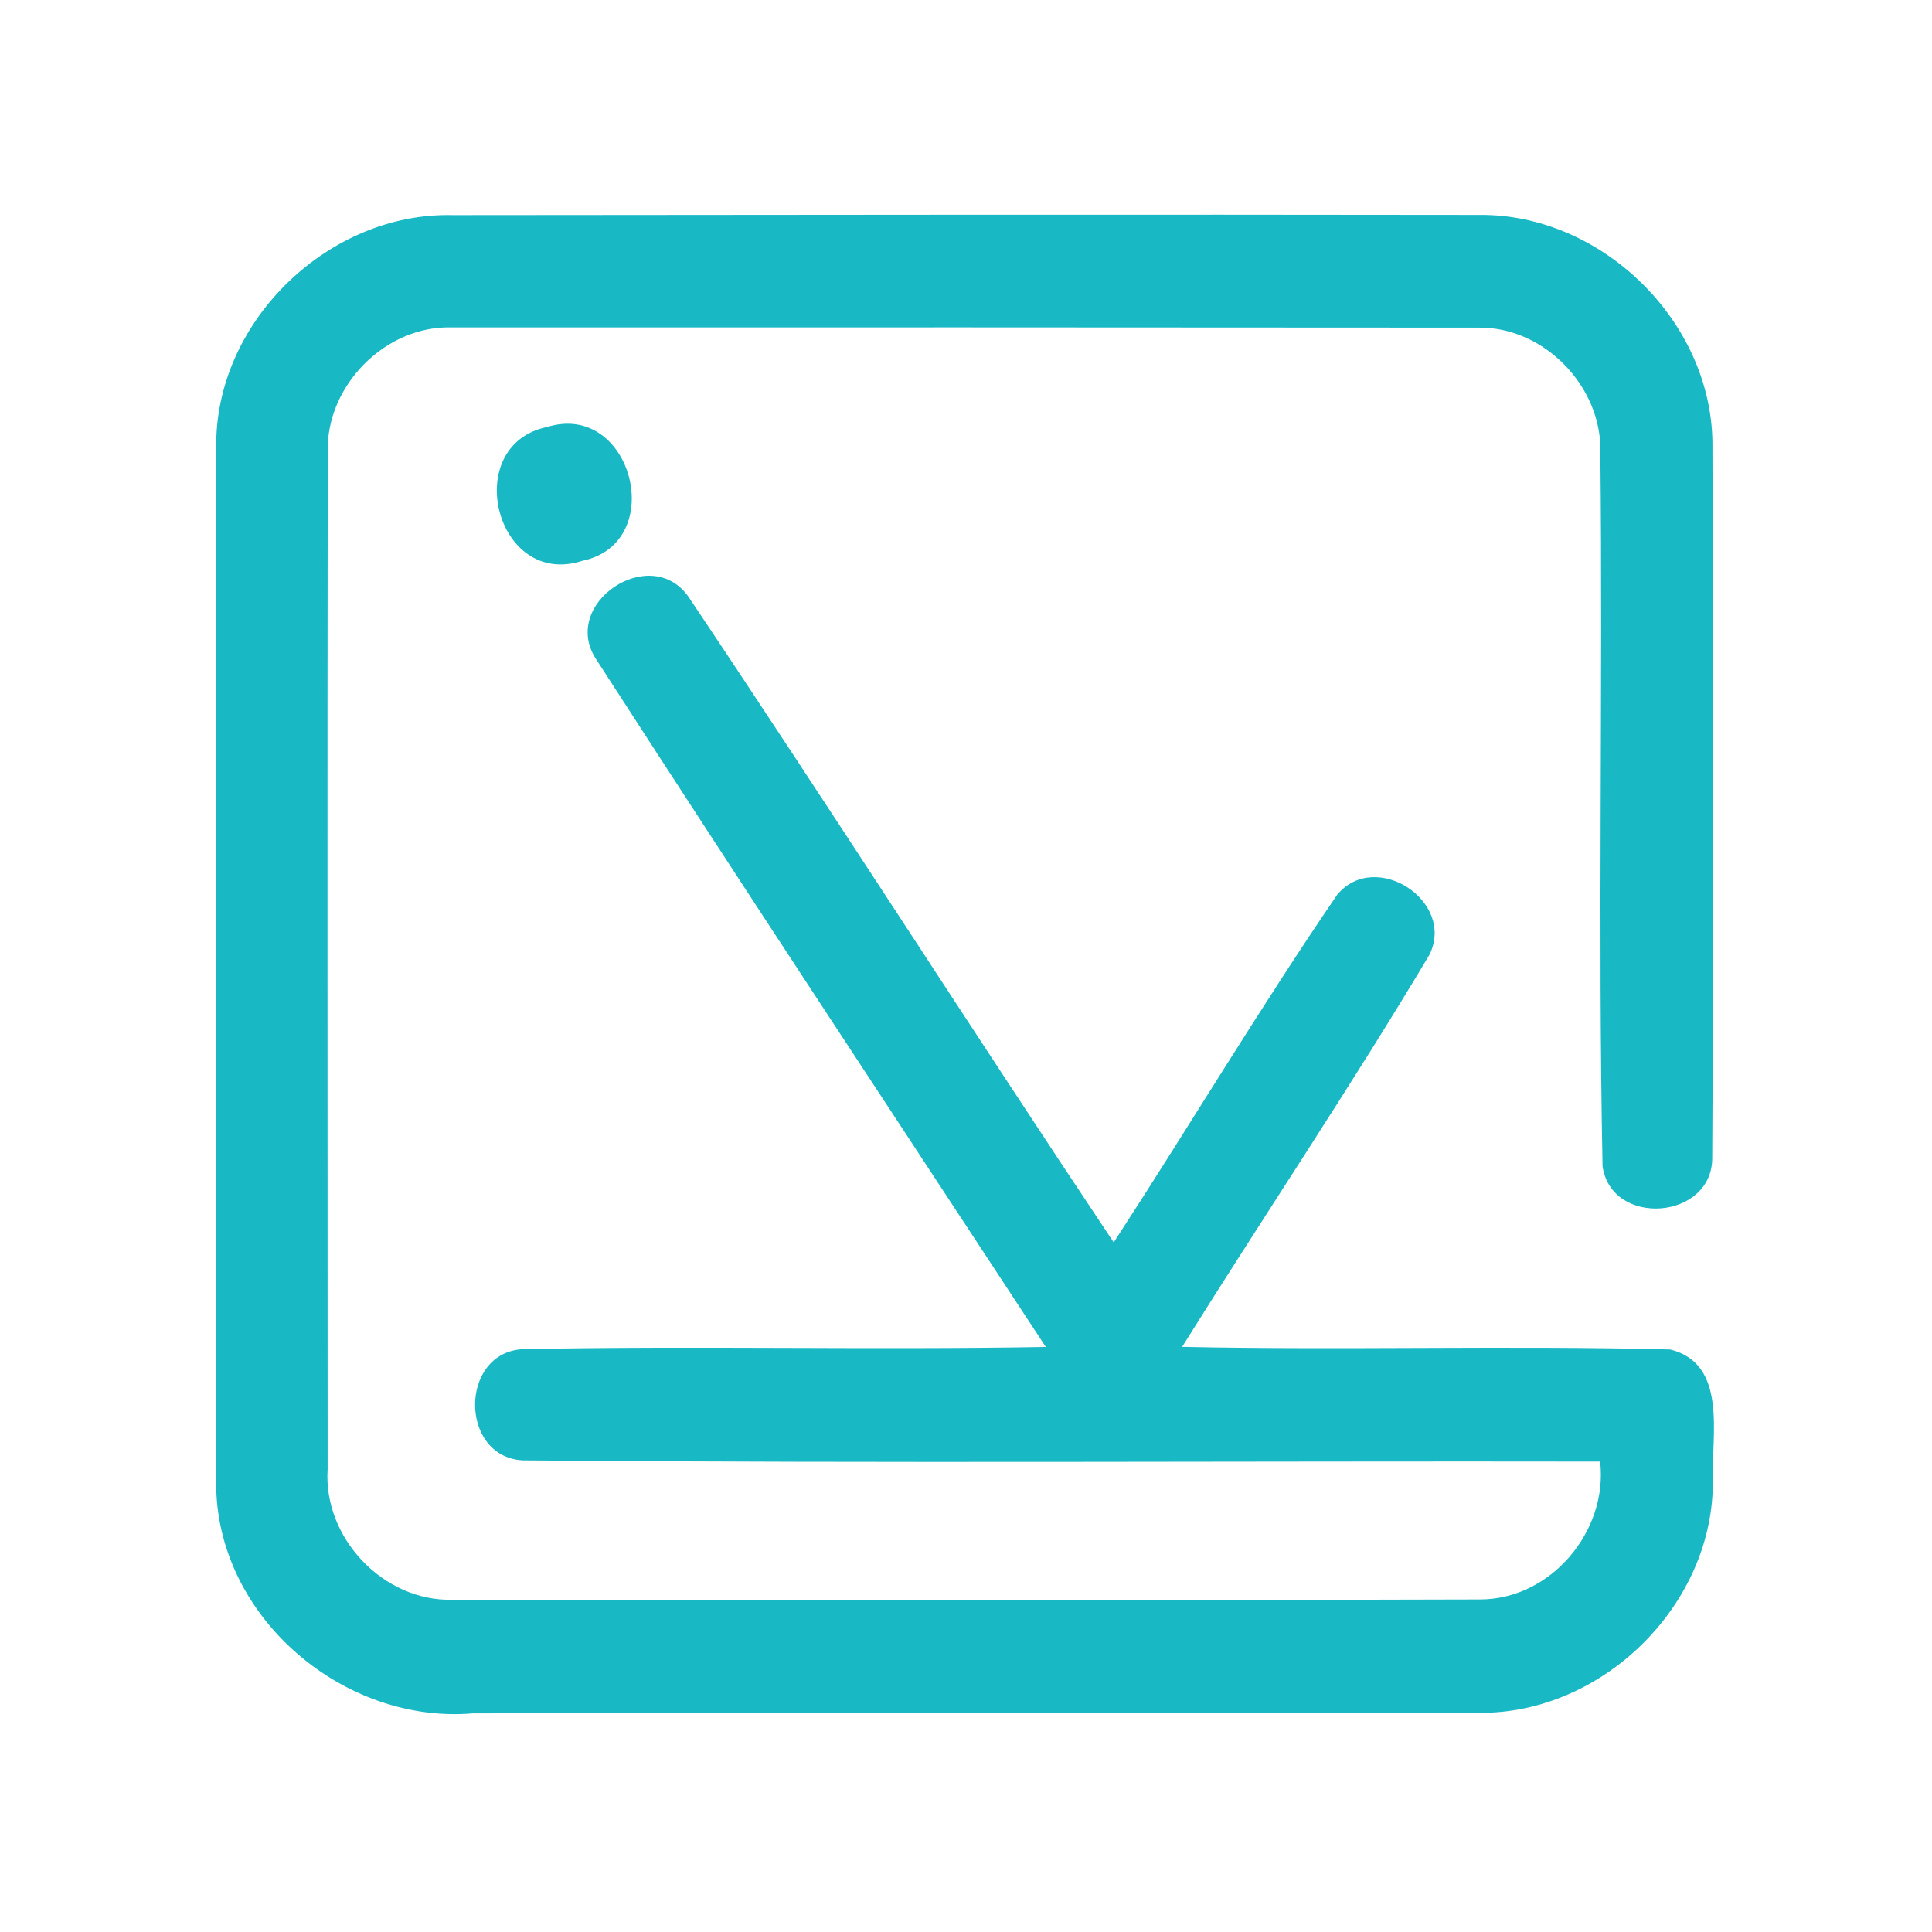 <?xml version="1.0" encoding="UTF-8" ?>
<!DOCTYPE svg PUBLIC "-//W3C//DTD SVG 1.1//EN" "http://www.w3.org/Graphics/SVG/1.1/DTD/svg11.dtd">
<svg width="192pt" height="192pt" viewBox="0 0 192 192" version="1.1" xmlns="http://www.w3.org/2000/svg">
<g id="#18b9c5ff">
<path fill="#18b9c5" opacity="1.00" d=" M 21.49 43.94 C 21.64 31.73 32.75 21.11 44.93 21.38 C 78.98 21.35 113.02 21.31 147.07 21.36 C 159.17 21.27 170.06 31.89 170.18 44.00 C 170.25 67.68 170.30 91.36 170.16 115.04 C 170.20 121.23 160.16 122.01 159.26 115.91 C 158.79 92.27 159.30 68.60 159.04 44.95 C 159.22 38.45 153.49 32.50 146.98 32.56 C 112.97 32.53 78.95 32.53 44.94 32.54 C 38.29 32.32 32.35 38.36 32.57 45.00 C 32.52 78.66 32.56 112.33 32.56 145.99 C 32.10 152.81 38.08 159.14 44.92 158.98 C 78.97 158.99 113.03 159.05 147.09 158.95 C 154.13 158.94 159.81 152.18 159.02 145.25 C 123.34 145.19 87.64 145.43 51.96 145.13 C 45.63 144.79 45.64 134.43 51.94 134.08 C 69.26 133.73 86.60 134.17 103.93 133.86 C 89.03 111.15 74.06 88.47 59.33 65.65 C 55.44 60.01 64.78 53.80 68.51 59.44 C 82.73 80.67 96.49 102.21 110.68 123.47 C 118.15 111.99 125.18 100.19 132.91 88.89 C 136.71 84.39 144.67 89.54 142.06 94.88 C 134.20 108.06 125.61 120.82 117.48 133.85 C 133.64 134.20 149.82 133.70 165.98 134.11 C 171.71 135.52 170.08 142.61 170.22 147.00 C 170.40 159.38 159.34 170.33 146.99 170.22 C 113.66 170.33 80.34 170.22 47.01 170.27 C 34.25 171.36 21.84 160.92 21.49 147.98 C 21.41 113.30 21.44 78.62 21.49 43.94 Z" />
<path fill="#18b9c5" opacity="1.00" d=" M 54.38 42.43 C 62.84 39.82 66.45 53.95 57.88 55.73 C 49.24 58.54 45.70 44.22 54.38 42.43 Z" />
</g>
</svg>

